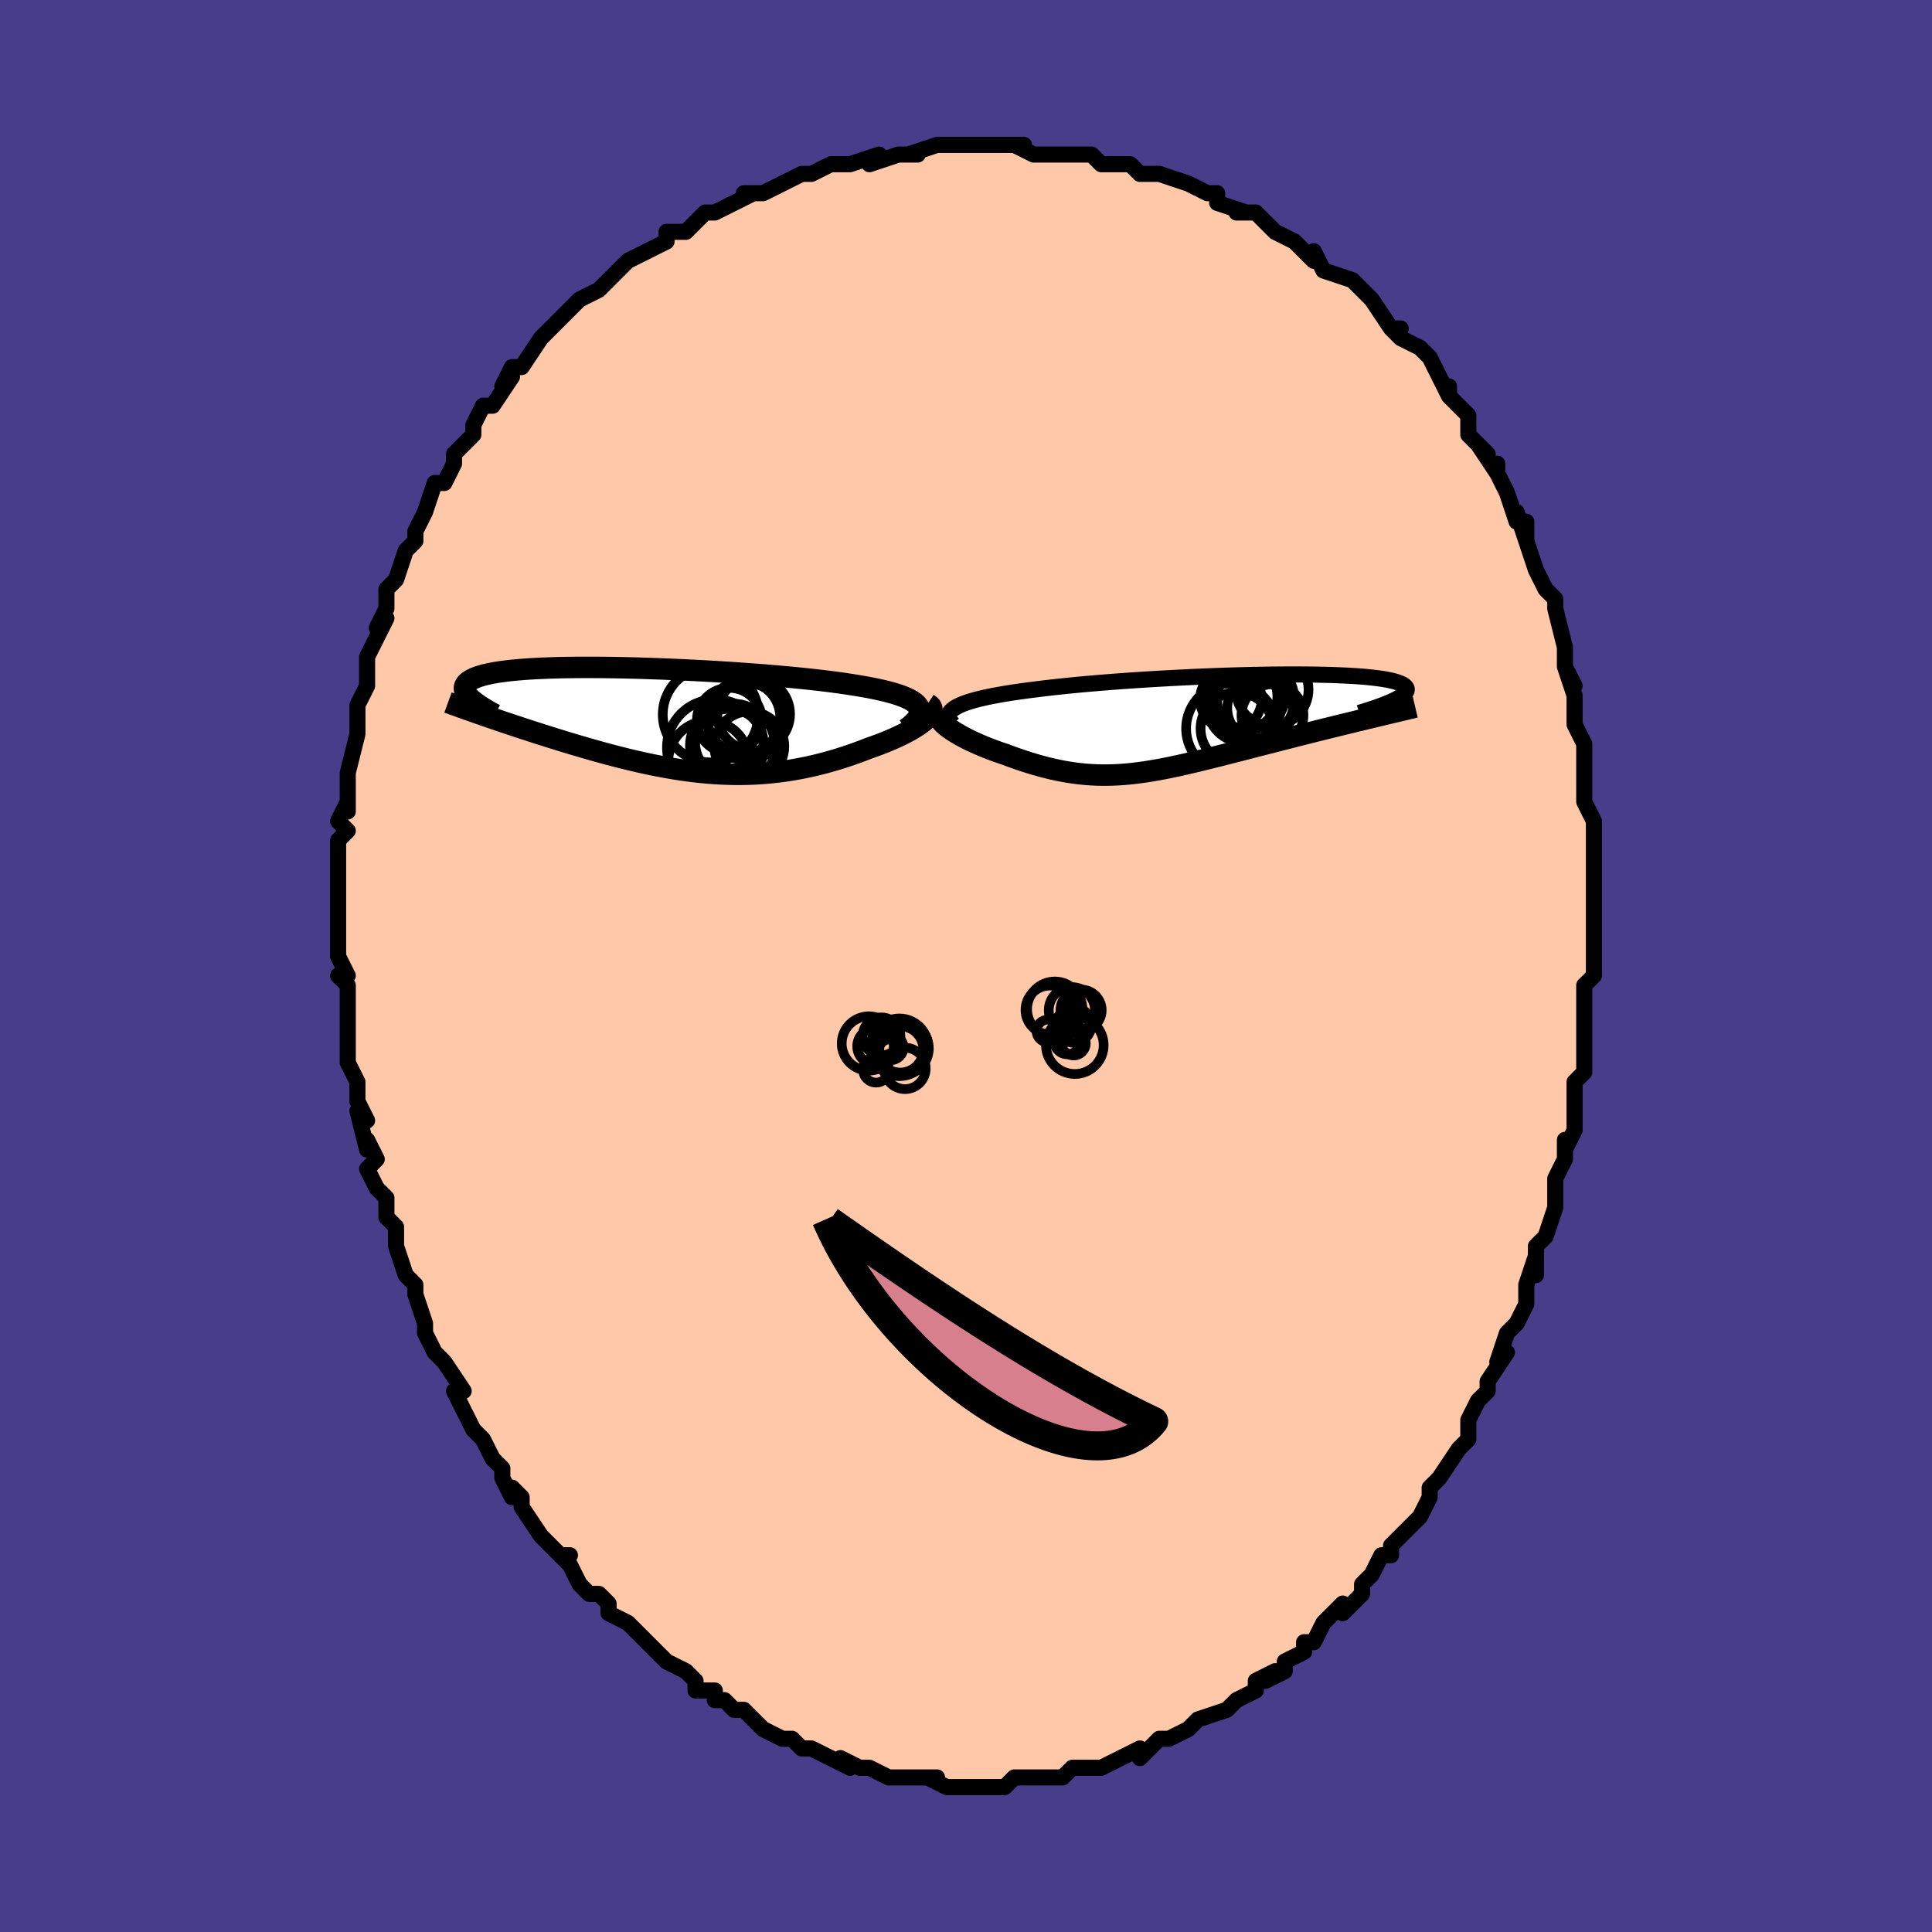 <svg viewBox="-100 -100 200 200" xmlns="http://www.w3.org/2000/svg" width="400" height="400" id="face-svg"><defs><clipPath id="leftEyeClipPath"><polyline points="26.732,-1.466,26.573,-1.654,26.366,-1.836,26.114,-2.01,25.818,-2.178,25.478,-2.34,25.097,-2.496,24.676,-2.645,24.215,-2.79,23.717,-2.929,23.183,-3.063,22.615,-3.192,22.013,-3.317,21.38,-3.437,20.716,-3.553,20.024,-3.665,19.308,-3.777,18.546,-3.887,17.741,-3.994,16.895,-4.099,16.01,-4.201,15.09,-4.301,14.137,-4.397,13.154,-4.491,12.145,-4.581,11.112,-4.668,10.059,-4.751,8.988,-4.831,7.904,-4.907,6.81,-4.979,5.708,-5.047,4.603,-5.111,3.497,-5.169,2.392,-5.224,1.294,-5.273,0.204,-5.318,-0.876,-5.357,-1.941,-5.391,-2.989,-5.42,-4.019,-5.443,-5.027,-5.46,-6.012,-5.472,-6.971,-5.478,-7.902,-5.479,-8.804,-5.473,-9.674,-5.462,-10.513,-5.444,-11.318,-5.421,-12.088,-5.392,-12.822,-5.357,-13.52,-5.317,-14.181,-5.27,-14.805,-5.218,-15.392,-5.161,-15.941,-5.098,-16.452,-5.03,-16.927,-4.957,-17.366,-4.879,-17.768,-4.797,-18.136,-4.709,-18.47,-4.618,-18.772,-4.523,-19.042,-4.424,-19.282,-4.321,-19.495,-4.216,-19.681,-4.107,-19.84,-3.995,-19.971,-3.88,-20.075,-3.761,-20.152,-3.638,-20.202,-3.511,-20.227,-3.382,-20.227,-3.249,-20.203,-3.113,-20.155,-2.974,-20.084,-2.832,-19.991,-2.687,-19.876,-2.539,-19.741,-2.389,-19.585,-2.237,-17.809,-0.379,-17.35,-0.221,-16.883,-0.062,-16.408,0.1,-15.925,0.263,-15.433,0.428,-14.934,0.594,-14.428,0.761,-13.915,0.93,-13.394,1.1,-12.867,1.27,-12.333,1.441,-11.793,1.612,-11.247,1.784,-10.696,1.955,-10.137,2.128,-9.569,2.301,-8.992,2.474,-8.407,2.648,-7.814,2.821,-7.214,2.994,-6.608,3.166,-5.995,3.336,-5.376,3.504,-4.751,3.669,-4.122,3.831,-3.488,3.989,-2.85,4.143,-2.208,4.292,-1.562,4.436,-0.914,4.574,-0.262,4.705,0.392,4.83,1.049,4.947,1.708,5.056,2.369,5.156,3.031,5.247,3.695,5.328,4.361,5.4,5.027,5.46,5.695,5.51,6.364,5.549,7.033,5.575,7.703,5.59,8.374,5.592,9.046,5.581,9.718,5.557,10.391,5.519,11.063,5.469,11.736,5.404,12.409,5.326,13.082,5.235,13.755,5.129,14.427,5.01,15.098,4.877,15.768,4.731,16.437,4.572,17.104,4.4,17.769,4.215,18.431,4.019,19.089,3.811,19.743,3.592,20.392,3.362,21.035,3.124,21.67,2.876,22.172,2.701,22.664,2.521,23.143,2.336,23.61,2.147,24.062,1.955,24.5,1.759,24.92,1.56,25.323,1.36,25.706,1.157,26.068,0.954,26.408,0.75,26.724,0.547,27.014,0.344,27.277,0.143,27.509,-0.055"></polyline></clipPath><clipPath id="rightEyeClipPath"><polyline points="-26.541,-1.706,-26.241,-1.855,-25.899,-2,-25.517,-2.14,-25.095,-2.275,-24.635,-2.406,-24.139,-2.533,-23.608,-2.656,-23.043,-2.776,-22.446,-2.891,-21.819,-3.003,-21.162,-3.111,-20.478,-3.216,-19.767,-3.317,-19.032,-3.415,-18.273,-3.51,-17.457,-3.612,-16.604,-3.711,-15.716,-3.807,-14.795,-3.901,-13.845,-3.993,-12.867,-4.081,-11.865,-4.167,-10.841,-4.249,-9.798,-4.328,-8.74,-4.404,-7.668,-4.476,-6.587,-4.545,-5.499,-4.609,-4.408,-4.67,-3.315,-4.726,-2.225,-4.779,-1.139,-4.827,-0.061,-4.87,1.006,-4.909,2.06,-4.943,3.099,-4.972,4.119,-4.997,5.12,-5.016,6.097,-5.031,7.05,-5.041,7.977,-5.045,8.875,-5.045,9.743,-5.039,10.58,-5.029,11.384,-5.013,12.154,-4.993,12.888,-4.967,13.587,-4.937,14.249,-4.902,14.874,-4.863,15.461,-4.819,16.011,-4.77,16.522,-4.717,16.995,-4.66,17.431,-4.599,17.83,-4.534,18.192,-4.465,18.518,-4.393,18.809,-4.318,19.066,-4.239,19.29,-4.158,19.483,-4.074,19.645,-3.988,19.779,-3.9,19.887,-3.809,19.967,-3.717,20.018,-3.622,20.041,-3.525,20.036,-3.425,20.005,-3.323,19.947,-3.218,19.863,-3.112,19.754,-3.003,19.62,-2.893,19.463,-2.781,19.282,-2.667,19.079,-2.551,18.853,-2.434,18.607,-2.315,16.082,-0.511,15.552,-0.383,15.013,-0.253,14.468,-0.121,13.915,0.014,13.356,0.15,12.791,0.289,12.22,0.429,11.645,0.572,11.064,0.716,10.48,0.862,9.892,1.01,9.3,1.159,8.707,1.31,8.111,1.462,7.511,1.615,6.904,1.77,6.291,1.927,5.674,2.086,5.053,2.245,4.43,2.406,3.805,2.567,3.18,2.728,2.554,2.889,1.93,3.049,1.306,3.208,0.685,3.366,0.066,3.522,-0.549,3.675,-1.161,3.826,-1.769,3.972,-2.373,4.115,-2.973,4.253,-3.569,4.386,-4.16,4.513,-4.746,4.634,-5.328,4.747,-5.906,4.853,-6.48,4.951,-7.05,5.041,-7.617,5.12,-8.181,5.19,-8.743,5.25,-9.302,5.298,-9.86,5.335,-10.417,5.361,-10.974,5.373,-11.531,5.373,-12.089,5.359,-12.649,5.332,-13.212,5.291,-13.777,5.236,-14.345,5.166,-14.918,5.081,-15.496,4.982,-16.078,4.868,-16.667,4.74,-17.261,4.596,-17.86,4.438,-18.466,4.266,-19.078,4.081,-19.695,3.881,-20.318,3.669,-20.946,3.445,-21.577,3.209,-22.041,3.054,-22.499,2.893,-22.951,2.727,-23.395,2.555,-23.831,2.378,-24.257,2.197,-24.671,2.012,-25.074,1.824,-25.462,1.634,-25.835,1.441,-26.192,1.246,-26.529,1.051,-26.845,0.856,-27.139,0.662,-27.409,0.47"></polyline></clipPath><filter id="fuzzy"><feTurbulence id="turbulence" baseFrequency="0.05" numOctaves="3" type="noise" result="noise"></feTurbulence><feDisplacementMap in="SourceGraphic" in2="noise" scale="2"></feDisplacementMap></filter><linearGradient id="rainbowGradient" x1="0%" y1="0%" x2="100%" y2="0%"><stop offset="0%" style="stop-color: rgb(0, 0, 0);  stop-opacity: 1"></stop><stop offset="50%" style="stop-color: rgb(145, 85, 61);  stop-opacity: 1"></stop><stop offset="100%" style="stop-color: rgb(167, 133, 106);  stop-opacity: 1"></stop></linearGradient></defs><title>That&#39;s an ugly face</title><desc>CREATED BY XUAN TANG, MORE INFO AT TXSTC55.GITHUB.IO</desc><rect x="-100" y="-100" width="100%" height="100%" opacity="1" fill="rgb(72, 61, 139)"></rect><polyline id="faceContour" points="65,0,65,1,64,2,64,4,64,6,64,6,64,9,64,11,63,12,63,14,63,13,63,15,63,17,62,19,62,18,62,20,61,22,61,22,61,23,61,25,60,28,59,29,59,31,59,32,59,30,58,33,58,35,58,35,57,37,56,38,55,41,56,40,54,43,54,43,54,44,53,45,53,45,52,47,52,49,51,50,51,50,49,53,49,53,48,54,48,55,47,57,47,57,46,58,44,60,44,61,44,61,43,61,42,63,41,64,41,64,41,65,39,67,39,66,37,68,36,70,35,70,35,71,33,72,33,72,33,73,31,74,32,73,30,74,30,75,28,76,28,76,27,77,27,77,24,78,23,79,23,79,23,79,21,80,21,80,20,80,19,81,18,82,18,81,16,82,16,82,14,83,14,83,13,83,11,83,10,84,9,84,9,84,8,84,8,84,7,84,5,84,4,85,4,85,2,85,2,85,-1,85,-1,85,-2,85,-4,84,-3,84,-5,84,-7,84,-7,84,-8,84,-8,84,-10,83,-11,83,-11,83,-13,82,-12,83,-14,82,-16,81,-17,81,-17,81,-18,80,-19,80,-19,80,-21,79,-21,79,-23,77,-24,77,-24,77,-25,76,-26,76,-26,75,-28,75,-28,74,-29,73,-31,72,-31,72,-32,71,-33,70,-34,69,-34,69,-35,68,-37,67,-37,66,-38,65,-39,65,-40,64,-41,62,-42,61,-41,61,-42,61,-43,60,-43,60,-44,59,-46,56,-46,55,-47,54,-47,55,-48,53,-48,52,-49,51,-50,49,-50,49,-50,49,-51,48,-52,46,-53,44,-52,44,-54,41,-54,41,-55,40,-56,38,-56,37,-56,37,-57,34,-57,34,-57,33,-58,32,-59,29,-59,29,-59,27,-60,26,-60,25,-60,24,-61,23,-62,21,-61,20,-62,18,-62,19,-63,15,-62,16,-63,14,-63,14,-63,12,-64,10,-64,9,-64,9,-64,6,-64,4,-64,2,-64,2,-65,1,-64,1,-65,-1,-65,-2,-65,-3,-65,-5,-65,-5,-65,-9,-65,-8,-65,-10,-65,-10,-65,-13,-64,-14,-65,-15,-64,-17,-64,-16,-64,-20,-64,-20,-64,-20,-63,-24,-63,-24,-63,-27,-63,-27,-63,-27,-62,-29,-62,-31,-62,-30,-62,-32,-61,-34,-60,-36,-61,-35,-60,-37,-60,-38,-60,-39,-59,-40,-58,-43,-58,-43,-57,-44,-57,-45,-56,-47,-56,-47,-55,-50,-54,-50,-53,-52,-53,-52,-53,-53,-53,-53,-51,-55,-51,-56,-51,-56,-50,-58,-49,-58,-47,-61,-48,-60,-47,-62,-46,-62,-44,-65,-44,-65,-43,-66,-42,-67,-42,-67,-42,-67,-40,-69,-40,-69,-38,-70,-38,-70,-37,-71,-35,-73,-35,-73,-33,-74,-33,-74,-31,-75,-31,-76,-30,-76,-29,-76,-29,-76,-27,-78,-26,-78,-24,-79,-24,-79,-22,-80,-23,-80,-21,-80,-21,-80,-19,-81,-17,-82,-17,-82,-16,-82,-14,-83,-14,-83,-13,-83,-12,-83,-9,-84,-10,-83,-7,-84,-6,-84,-5,-84,-6,-84,-3,-85,-3,-85,-2,-85,0,-85,2,-85,1,-85,4,-85,6,-85,5,-85,7,-84,9,-84,10,-84,11,-84,13,-84,12,-84,13,-84,14,-83,16,-83,17,-83,18,-82,19,-82,19,-82,20,-82,23,-81,23,-81,23,-81,25,-80,26,-80,26,-79,29,-78,28,-78,30,-78,30,-78,31,-77,32,-76,34,-75,35,-74,36,-73,36,-74,37,-72,40,-71,40,-71,41,-70,42,-69,42,-69,42,-69,44,-66,45,-66,44,-66,45,-65,47,-64,47,-64,48,-63,50,-59,50,-59,50,-60,50,-59,52,-57,52,-55,54,-53,53,-54,55,-51,55,-52,55,-51,55,-51,56,-49,57,-46,57,-47,58,-44,58,-46,58,-44,59,-41,60,-39,60,-39,61,-38,61,-37,61,-37,62,-33,62,-33,62,-31,63,-29,62,-31,63,-28,63,-27,63,-25,63,-25,64,-23,64,-23,64,-19,64,-19,64,-20,64,-17,65,-15,65,-14,65,-11,65,-11,65,-8,65,-8,65,-7,65,-4,65,-5,65,-2,65,-2,65,0,65,1" fill="#ffc9a9" stroke="black" stroke-width="1.667" stroke-linejoin="round" filter="url(#fuzzy)"></polyline><g transform="translate(25.587 -25.135)"><polyline id="rightCountour" points="-26.541,-1.706,-26.241,-1.855,-25.899,-2,-25.517,-2.14,-25.095,-2.275,-24.635,-2.406,-24.139,-2.533,-23.608,-2.656,-23.043,-2.776,-22.446,-2.891,-21.819,-3.003,-21.162,-3.111,-20.478,-3.216,-19.767,-3.317,-19.032,-3.415,-18.273,-3.51,-17.457,-3.612,-16.604,-3.711,-15.716,-3.807,-14.795,-3.901,-13.845,-3.993,-12.867,-4.081,-11.865,-4.167,-10.841,-4.249,-9.798,-4.328,-8.74,-4.404,-7.668,-4.476,-6.587,-4.545,-5.499,-4.609,-4.408,-4.67,-3.315,-4.726,-2.225,-4.779,-1.139,-4.827,-0.061,-4.87,1.006,-4.909,2.06,-4.943,3.099,-4.972,4.119,-4.997,5.12,-5.016,6.097,-5.031,7.05,-5.041,7.977,-5.045,8.875,-5.045,9.743,-5.039,10.58,-5.029,11.384,-5.013,12.154,-4.993,12.888,-4.967,13.587,-4.937,14.249,-4.902,14.874,-4.863,15.461,-4.819,16.011,-4.77,16.522,-4.717,16.995,-4.66,17.431,-4.599,17.83,-4.534,18.192,-4.465,18.518,-4.393,18.809,-4.318,19.066,-4.239,19.29,-4.158,19.483,-4.074,19.645,-3.988,19.779,-3.9,19.887,-3.809,19.967,-3.717,20.018,-3.622,20.041,-3.525,20.036,-3.425,20.005,-3.323,19.947,-3.218,19.863,-3.112,19.754,-3.003,19.62,-2.893,19.463,-2.781,19.282,-2.667,19.079,-2.551,18.853,-2.434,18.607,-2.315,16.082,-0.511,15.552,-0.383,15.013,-0.253,14.468,-0.121,13.915,0.014,13.356,0.15,12.791,0.289,12.22,0.429,11.645,0.572,11.064,0.716,10.48,0.862,9.892,1.01,9.3,1.159,8.707,1.31,8.111,1.462,7.511,1.615,6.904,1.77,6.291,1.927,5.674,2.086,5.053,2.245,4.43,2.406,3.805,2.567,3.18,2.728,2.554,2.889,1.93,3.049,1.306,3.208,0.685,3.366,0.066,3.522,-0.549,3.675,-1.161,3.826,-1.769,3.972,-2.373,4.115,-2.973,4.253,-3.569,4.386,-4.16,4.513,-4.746,4.634,-5.328,4.747,-5.906,4.853,-6.48,4.951,-7.05,5.041,-7.617,5.12,-8.181,5.19,-8.743,5.25,-9.302,5.298,-9.86,5.335,-10.417,5.361,-10.974,5.373,-11.531,5.373,-12.089,5.359,-12.649,5.332,-13.212,5.291,-13.777,5.236,-14.345,5.166,-14.918,5.081,-15.496,4.982,-16.078,4.868,-16.667,4.74,-17.261,4.596,-17.86,4.438,-18.466,4.266,-19.078,4.081,-19.695,3.881,-20.318,3.669,-20.946,3.445,-21.577,3.209,-22.041,3.054,-22.499,2.893,-22.951,2.727,-23.395,2.555,-23.831,2.378,-24.257,2.197,-24.671,2.012,-25.074,1.824,-25.462,1.634,-25.835,1.441,-26.192,1.246,-26.529,1.051,-26.845,0.856,-27.139,0.662,-27.409,0.47" fill="white" stroke="white" stroke-width="0" stroke-linejoin="round" filter="url(#fuzzy)"></polyline></g><g transform="translate(-31.697 -25.434)"><polyline id="leftCountour" points="26.732,-1.466,26.573,-1.654,26.366,-1.836,26.114,-2.01,25.818,-2.178,25.478,-2.34,25.097,-2.496,24.676,-2.645,24.215,-2.79,23.717,-2.929,23.183,-3.063,22.615,-3.192,22.013,-3.317,21.38,-3.437,20.716,-3.553,20.024,-3.665,19.308,-3.777,18.546,-3.887,17.741,-3.994,16.895,-4.099,16.01,-4.201,15.09,-4.301,14.137,-4.397,13.154,-4.491,12.145,-4.581,11.112,-4.668,10.059,-4.751,8.988,-4.831,7.904,-4.907,6.81,-4.979,5.708,-5.047,4.603,-5.111,3.497,-5.169,2.392,-5.224,1.294,-5.273,0.204,-5.318,-0.876,-5.357,-1.941,-5.391,-2.989,-5.42,-4.019,-5.443,-5.027,-5.46,-6.012,-5.472,-6.971,-5.478,-7.902,-5.479,-8.804,-5.473,-9.674,-5.462,-10.513,-5.444,-11.318,-5.421,-12.088,-5.392,-12.822,-5.357,-13.52,-5.317,-14.181,-5.27,-14.805,-5.218,-15.392,-5.161,-15.941,-5.098,-16.452,-5.03,-16.927,-4.957,-17.366,-4.879,-17.768,-4.797,-18.136,-4.709,-18.47,-4.618,-18.772,-4.523,-19.042,-4.424,-19.282,-4.321,-19.495,-4.216,-19.681,-4.107,-19.84,-3.995,-19.971,-3.88,-20.075,-3.761,-20.152,-3.638,-20.202,-3.511,-20.227,-3.382,-20.227,-3.249,-20.203,-3.113,-20.155,-2.974,-20.084,-2.832,-19.991,-2.687,-19.876,-2.539,-19.741,-2.389,-19.585,-2.237,-17.809,-0.379,-17.35,-0.221,-16.883,-0.062,-16.408,0.1,-15.925,0.263,-15.433,0.428,-14.934,0.594,-14.428,0.761,-13.915,0.93,-13.394,1.1,-12.867,1.27,-12.333,1.441,-11.793,1.612,-11.247,1.784,-10.696,1.955,-10.137,2.128,-9.569,2.301,-8.992,2.474,-8.407,2.648,-7.814,2.821,-7.214,2.994,-6.608,3.166,-5.995,3.336,-5.376,3.504,-4.751,3.669,-4.122,3.831,-3.488,3.989,-2.85,4.143,-2.208,4.292,-1.562,4.436,-0.914,4.574,-0.262,4.705,0.392,4.83,1.049,4.947,1.708,5.056,2.369,5.156,3.031,5.247,3.695,5.328,4.361,5.4,5.027,5.46,5.695,5.51,6.364,5.549,7.033,5.575,7.703,5.59,8.374,5.592,9.046,5.581,9.718,5.557,10.391,5.519,11.063,5.469,11.736,5.404,12.409,5.326,13.082,5.235,13.755,5.129,14.427,5.01,15.098,4.877,15.768,4.731,16.437,4.572,17.104,4.4,17.769,4.215,18.431,4.019,19.089,3.811,19.743,3.592,20.392,3.362,21.035,3.124,21.67,2.876,22.172,2.701,22.664,2.521,23.143,2.336,23.61,2.147,24.062,1.955,24.5,1.759,24.92,1.56,25.323,1.36,25.706,1.157,26.068,0.954,26.408,0.75,26.724,0.547,27.014,0.344,27.277,0.143,27.509,-0.055" fill="white" stroke="white" stroke-width="0" stroke-linejoin="round" filter="url(#fuzzy)"></polyline></g><g transform="translate(25.587 -25.135)"><polyline id="rightUpper" points="-26.932,0.087,-27.125,-0.121,-27.264,-0.321,-27.348,-0.515,-27.38,-0.702,-27.361,-0.883,-27.292,-1.059,-27.174,-1.229,-27.009,-1.393,-26.797,-1.552,-26.541,-1.706,-26.241,-1.855,-25.899,-2,-25.517,-2.14,-25.095,-2.275,-24.635,-2.406,-24.139,-2.533,-23.608,-2.656,-23.043,-2.776,-22.446,-2.891,-21.819,-3.003,-21.162,-3.111,-20.478,-3.216,-19.767,-3.317,-19.032,-3.415,-18.273,-3.51,-17.457,-3.612,-16.604,-3.711,-15.716,-3.807,-14.795,-3.901,-13.845,-3.993,-12.867,-4.081,-11.865,-4.167,-10.841,-4.249,-9.798,-4.328,-8.74,-4.404,-7.668,-4.476,-6.587,-4.545,-5.499,-4.609,-4.408,-4.67,-3.315,-4.726,-2.225,-4.779,-1.139,-4.827,-0.061,-4.87,1.006,-4.909,2.06,-4.943,3.099,-4.972,4.119,-4.997,5.12,-5.016,6.097,-5.031,7.05,-5.041,7.977,-5.045,8.875,-5.045,9.743,-5.039,10.58,-5.029,11.384,-5.013,12.154,-4.993,12.888,-4.967,13.587,-4.937,14.249,-4.902,14.874,-4.863,15.461,-4.819,16.011,-4.77,16.522,-4.717,16.995,-4.66,17.431,-4.599,17.83,-4.534,18.192,-4.465,18.518,-4.393,18.809,-4.318,19.066,-4.239,19.29,-4.158,19.483,-4.074,19.645,-3.988,19.779,-3.9,19.887,-3.809,19.967,-3.717,20.018,-3.622,20.041,-3.525,20.036,-3.425,20.005,-3.323,19.947,-3.218,19.863,-3.112,19.754,-3.003,19.62,-2.893,19.463,-2.781,19.282,-2.667,19.079,-2.551,18.853,-2.434,18.607,-2.315,18.34,-2.195,18.053,-2.074,17.747,-1.952,17.422,-1.828,17.079,-1.703,16.719,-1.577,16.342,-1.451,15.949,-1.323,15.54,-1.195,15.116,-1.066" fill="none" stroke="black" stroke-width="1.667" stroke-linejoin="round" filter="url(#fuzzy)"></polyline><polyline id="rightLower" points="-28.185,-1.144,-28.307,-1.025,-28.376,-0.893,-28.396,-0.75,-28.37,-0.597,-28.3,-0.435,-28.191,-0.265,-28.044,-0.089,-27.863,0.093,-27.651,0.28,-27.409,0.47,-27.139,0.662,-26.845,0.856,-26.529,1.051,-26.192,1.246,-25.835,1.441,-25.462,1.634,-25.074,1.824,-24.671,2.012,-24.257,2.197,-23.831,2.378,-23.395,2.555,-22.951,2.727,-22.499,2.893,-22.041,3.054,-21.577,3.209,-20.946,3.445,-20.318,3.669,-19.695,3.881,-19.078,4.081,-18.466,4.266,-17.86,4.438,-17.261,4.596,-16.667,4.74,-16.078,4.868,-15.496,4.982,-14.918,5.081,-14.345,5.166,-13.777,5.236,-13.212,5.291,-12.649,5.332,-12.089,5.359,-11.531,5.373,-10.974,5.373,-10.417,5.361,-9.86,5.335,-9.302,5.298,-8.743,5.25,-8.181,5.19,-7.617,5.12,-7.05,5.041,-6.48,4.951,-5.906,4.853,-5.328,4.747,-4.746,4.634,-4.16,4.513,-3.569,4.386,-2.973,4.253,-2.373,4.115,-1.769,3.972,-1.161,3.826,-0.549,3.675,0.066,3.522,0.685,3.366,1.306,3.208,1.93,3.049,2.554,2.889,3.18,2.728,3.805,2.567,4.43,2.406,5.053,2.245,5.674,2.086,6.291,1.927,6.904,1.77,7.511,1.615,8.111,1.462,8.707,1.31,9.3,1.159,9.892,1.01,10.48,0.862,11.064,0.716,11.645,0.572,12.22,0.429,12.791,0.289,13.356,0.15,13.915,0.014,14.468,-0.121,15.013,-0.253,15.552,-0.383,16.082,-0.511,16.605,-0.636,17.12,-0.759,17.626,-0.88,18.123,-0.999,18.612,-1.115,19.091,-1.229,19.562,-1.341,20.024,-1.45,20.476,-1.558,20.92,-1.663" fill="none" stroke="black" stroke-width="2.222" stroke-linejoin="round" filter="url(#fuzzy)"></polyline><!--[--><circle r="3.188" cx="1.835" cy="-2.472" stroke="black" fill="none" stroke-width="1" filter="url(#fuzzy)" clip-path="url(#rightEyeClipPath)"></circle><circle r="3.791" cx="3.754" cy="-3.102" stroke="black" fill="none" stroke-width="1" filter="url(#fuzzy)" clip-path="url(#rightEyeClipPath)"></circle><circle r="3.752" cx="2.446" cy="0.553" stroke="black" fill="none" stroke-width="1" filter="url(#fuzzy)" clip-path="url(#rightEyeClipPath)"></circle><circle r="3.847" cx="3.201" cy="-1.837" stroke="black" fill="none" stroke-width="1" filter="url(#fuzzy)" clip-path="url(#rightEyeClipPath)"></circle><circle r="4.679" cx="1.88" cy="0.553" stroke="black" fill="none" stroke-width="1" filter="url(#fuzzy)" clip-path="url(#rightEyeClipPath)"></circle><circle r="3.209" cx="6.139" cy="-0.829" stroke="black" fill="none" stroke-width="1" filter="url(#fuzzy)" clip-path="url(#rightEyeClipPath)"></circle><circle r="3.764" cx="6.107" cy="-3.473" stroke="black" fill="none" stroke-width="1" filter="url(#fuzzy)" clip-path="url(#rightEyeClipPath)"></circle><circle r="3.408" cx="4.864" cy="-1.558" stroke="black" fill="none" stroke-width="1" filter="url(#fuzzy)" clip-path="url(#rightEyeClipPath)"></circle><circle r="4.006" cx="4.41" cy="-2.431" stroke="black" fill="none" stroke-width="1" filter="url(#fuzzy)" clip-path="url(#rightEyeClipPath)"></circle><circle r="3.438" cx="3.209" cy="-2.77" stroke="black" fill="none" stroke-width="1" filter="url(#fuzzy)" clip-path="url(#rightEyeClipPath)"></circle><!--]--></g><g transform="translate(-31.697 -25.434)"><polyline id="leftUpper" points="25.503,0.903,25.873,0.62,26.185,0.349,26.441,0.088,26.641,-0.161,26.787,-0.401,26.879,-0.632,26.918,-0.853,26.906,-1.065,26.844,-1.269,26.732,-1.466,26.573,-1.654,26.366,-1.836,26.114,-2.01,25.818,-2.178,25.478,-2.34,25.097,-2.496,24.676,-2.645,24.215,-2.79,23.717,-2.929,23.183,-3.063,22.615,-3.192,22.013,-3.317,21.38,-3.437,20.716,-3.553,20.024,-3.665,19.308,-3.777,18.546,-3.887,17.741,-3.994,16.895,-4.099,16.01,-4.201,15.09,-4.301,14.137,-4.397,13.154,-4.491,12.145,-4.581,11.112,-4.668,10.059,-4.751,8.988,-4.831,7.904,-4.907,6.81,-4.979,5.708,-5.047,4.603,-5.111,3.497,-5.169,2.392,-5.224,1.294,-5.273,0.204,-5.318,-0.876,-5.357,-1.941,-5.391,-2.989,-5.42,-4.019,-5.443,-5.027,-5.46,-6.012,-5.472,-6.971,-5.478,-7.902,-5.479,-8.804,-5.473,-9.674,-5.462,-10.513,-5.444,-11.318,-5.421,-12.088,-5.392,-12.822,-5.357,-13.52,-5.317,-14.181,-5.27,-14.805,-5.218,-15.392,-5.161,-15.941,-5.098,-16.452,-5.03,-16.927,-4.957,-17.366,-4.879,-17.768,-4.797,-18.136,-4.709,-18.47,-4.618,-18.772,-4.523,-19.042,-4.424,-19.282,-4.321,-19.495,-4.216,-19.681,-4.107,-19.84,-3.995,-19.971,-3.88,-20.075,-3.761,-20.152,-3.638,-20.202,-3.511,-20.227,-3.382,-20.227,-3.249,-20.203,-3.113,-20.155,-2.974,-20.084,-2.832,-19.991,-2.687,-19.876,-2.539,-19.741,-2.389,-19.585,-2.237,-19.41,-2.082,-19.217,-1.924,-19.005,-1.765,-18.776,-1.603,-18.531,-1.44,-18.269,-1.274,-17.992,-1.107,-17.7,-0.938,-17.393,-0.767,-17.073,-0.595" fill="none" stroke="black" stroke-width="2.222" stroke-linejoin="round" filter="url(#fuzzy)"></polyline><polyline id="leftLower" points="27.733,-1.712,27.92,-1.588,28.053,-1.452,28.135,-1.304,28.169,-1.147,28.158,-0.982,28.104,-0.808,28.01,-0.628,27.878,-0.441,27.711,-0.25,27.509,-0.055,27.277,0.143,27.014,0.344,26.724,0.547,26.408,0.75,26.068,0.954,25.706,1.157,25.323,1.36,24.92,1.56,24.5,1.759,24.062,1.955,23.61,2.147,23.143,2.336,22.664,2.521,22.172,2.701,21.67,2.876,21.035,3.124,20.392,3.362,19.743,3.592,19.089,3.811,18.431,4.019,17.769,4.215,17.104,4.4,16.437,4.572,15.768,4.731,15.098,4.877,14.427,5.01,13.755,5.129,13.082,5.235,12.409,5.326,11.736,5.404,11.063,5.469,10.391,5.519,9.718,5.557,9.046,5.581,8.374,5.592,7.703,5.59,7.033,5.575,6.364,5.549,5.695,5.51,5.027,5.46,4.361,5.4,3.695,5.328,3.031,5.247,2.369,5.156,1.708,5.056,1.049,4.947,0.392,4.83,-0.262,4.705,-0.914,4.574,-1.562,4.436,-2.208,4.292,-2.85,4.143,-3.488,3.989,-4.122,3.831,-4.751,3.669,-5.376,3.504,-5.995,3.336,-6.608,3.166,-7.214,2.994,-7.814,2.821,-8.407,2.648,-8.992,2.474,-9.569,2.301,-10.137,2.128,-10.696,1.955,-11.247,1.784,-11.793,1.612,-12.333,1.441,-12.867,1.27,-13.394,1.1,-13.915,0.93,-14.428,0.761,-14.934,0.594,-15.433,0.428,-15.925,0.263,-16.408,0.1,-16.883,-0.062,-17.35,-0.221,-17.809,-0.379,-18.26,-0.535,-18.701,-0.689,-19.135,-0.84,-19.559,-0.99,-19.975,-1.137,-20.382,-1.282,-20.781,-1.425,-21.171,-1.566,-21.553,-1.704,-21.926,-1.84" fill="none" stroke="black" stroke-width="2.222" stroke-linejoin="round" filter="url(#fuzzy)"></polyline><!--[--><circle r="3.62" cx="9.269" cy="2.702" stroke="black" fill="none" stroke-width="1" filter="url(#fuzzy)" clip-path="url(#leftEyeClipPath)"></circle><circle r="3.776" cx="8.69" cy="-0.289" stroke="black" fill="none" stroke-width="1" filter="url(#fuzzy)" clip-path="url(#leftEyeClipPath)"></circle><circle r="4.408" cx="7.526" cy="2.676" stroke="black" fill="none" stroke-width="1" filter="url(#fuzzy)" clip-path="url(#leftEyeClipPath)"></circle><circle r="3.538" cx="7.202" cy="2.34" stroke="black" fill="none" stroke-width="1" filter="url(#fuzzy)" clip-path="url(#leftEyeClipPath)"></circle><circle r="3.767" cx="9.715" cy="-0.64" stroke="black" fill="none" stroke-width="1" filter="url(#fuzzy)" clip-path="url(#leftEyeClipPath)"></circle><circle r="4.996" cx="5.736" cy="2.832" stroke="black" fill="none" stroke-width="1" filter="url(#fuzzy)" clip-path="url(#leftEyeClipPath)"></circle><circle r="4.165" cx="5.044" cy="4.217" stroke="black" fill="none" stroke-width="1" filter="url(#fuzzy)" clip-path="url(#leftEyeClipPath)"></circle><circle r="3.362" cx="7.203" cy="-0" stroke="black" fill="none" stroke-width="1" filter="url(#fuzzy)" clip-path="url(#leftEyeClipPath)"></circle><circle r="4.947" cx="5.254" cy="-0.592" stroke="black" fill="none" stroke-width="1" filter="url(#fuzzy)" clip-path="url(#leftEyeClipPath)"></circle><circle r="3.999" cx="8.938" cy="0.121" stroke="black" fill="none" stroke-width="1" filter="url(#fuzzy)" clip-path="url(#leftEyeClipPath)"></circle><!--]--></g><g id="hairs"><!--[--><!--]--></g><g id="pointNose"><g id="rightNose"><!--[--><circle r="2.985" cx="11.265" cy="8.194" stroke="black" fill="none" stroke-width="1" filter="url(#fuzzy)"></circle><circle r="1.177" cx="8.479" cy="6.728" stroke="black" fill="none" stroke-width="1" filter="url(#fuzzy)"></circle><circle r="2.389" cx="10.956" cy="4.576" stroke="black" fill="none" stroke-width="1" filter="url(#fuzzy)"></circle><circle r="1.015" cx="10.945" cy="4.631" stroke="black" fill="none" stroke-width="1" filter="url(#fuzzy)"></circle><circle r="1.248" cx="11.149" cy="8.013" stroke="black" fill="none" stroke-width="1" filter="url(#fuzzy)"></circle><circle r="2.133" cx="11.913" cy="4.575" stroke="black" fill="none" stroke-width="1" filter="url(#fuzzy)"></circle><circle r="2.525" cx="8.685" cy="4.55" stroke="black" fill="none" stroke-width="1" filter="url(#fuzzy)"></circle><circle r="1.351" cx="10.485" cy="7.788" stroke="black" fill="none" stroke-width="1" filter="url(#fuzzy)"></circle><circle r="2.866" cx="9.189" cy="4.47" stroke="black" fill="none" stroke-width="1" filter="url(#fuzzy)"></circle><circle r="1.836" cx="11.148" cy="6.112" stroke="black" fill="none" stroke-width="1" filter="url(#fuzzy)"></circle><!--]--></g><g id="leftNose"><!--[--><circle r="1.959" cx="-8.748" cy="7.283" stroke="black" fill="none" stroke-width="1" filter="url(#fuzzy)"></circle><circle r="1.012" cx="-7.966" cy="8.621" stroke="black" fill="none" stroke-width="1" filter="url(#fuzzy)"></circle><circle r="1.333" cx="-9.313" cy="10.737" stroke="black" fill="none" stroke-width="1" filter="url(#fuzzy)"></circle><circle r="2.811" cx="-10.054" cy="8.017" stroke="black" fill="none" stroke-width="1" filter="url(#fuzzy)"></circle><circle r="2.762" cx="-6.609" cy="8.523" stroke="black" fill="none" stroke-width="1" filter="url(#fuzzy)"></circle><circle r="2.393" cx="-6.802" cy="8.639" stroke="black" fill="none" stroke-width="1" filter="url(#fuzzy)"></circle><circle r="1.894" cx="-9.368" cy="8.312" stroke="black" fill="none" stroke-width="1" filter="url(#fuzzy)"></circle><circle r="2.141" cx="-6.313" cy="10.603" stroke="black" fill="none" stroke-width="1" filter="url(#fuzzy)"></circle><circle r="1.311" cx="-7.781" cy="8.434" stroke="black" fill="none" stroke-width="1" filter="url(#fuzzy)"></circle><circle r="2.987" cx="-6.898" cy="8.418" stroke="black" fill="none" stroke-width="1" filter="url(#fuzzy)"></circle><!--]--></g></g><g id="mouth"><polyline points="-14.475,26.204,-14.26,26.69,-14.038,27.174,-13.807,27.656,-13.569,28.135,-13.324,28.613,-13.071,29.088,-12.811,29.561,-12.543,30.031,-12.269,30.498,-11.989,30.963,-11.702,31.424,-11.408,31.883,-11.109,32.338,-10.803,32.79,-10.491,33.239,-10.174,33.684,-9.852,34.125,-9.524,34.563,-9.191,34.997,-8.853,35.427,-8.51,35.853,-8.162,36.274,-7.81,36.692,-7.453,37.104,-7.093,37.513,-6.728,37.917,-6.36,38.315,-5.988,38.71,-5.612,39.099,-5.233,39.483,-4.851,39.861,-4.466,40.235,-4.078,40.603,-3.687,40.965,-3.294,41.322,-2.899,41.673,-2.501,42.018,-2.101,42.357,-1.7,42.69,-1.297,43.016,-0.892,43.337,-0.486,43.65,-0.079,43.958,0.329,44.258,0.738,44.552,1.148,44.839,1.558,45.118,1.968,45.391,2.379,45.656,2.789,45.914,3.2,46.165,3.61,46.407,4.019,46.643,4.428,46.87,4.836,47.089,5.243,47.3,5.649,47.504,6.054,47.698,6.457,47.885,6.859,48.063,7.258,48.232,7.656,48.392,8.051,48.544,8.444,48.687,8.835,48.82,9.223,48.944,9.608,49.059,9.99,49.165,10.369,49.261,10.744,49.348,11.116,49.424,11.485,49.491,11.849,49.548,12.21,49.594,12.566,49.631,12.918,49.657,13.266,49.673,13.609,49.678,13.947,49.672,14.28,49.656,14.608,49.628,14.93,49.59,15.247,49.54,15.559,49.48,15.864,49.408,16.164,49.324,16.457,49.229,16.744,49.122,17.025,49.003,17.299,48.873,17.566,48.73,17.826,48.575,18.078,48.408,18.324,48.229,18.562,48.037,18.792,47.832,19.015,47.615,19.229,47.385,19.436,47.142,19.436,47.142,19.097,46.979,18.757,46.816,18.418,46.651,18.079,46.484,17.74,46.317,17.401,46.148,17.062,45.978,16.723,45.806,16.384,45.633,16.045,45.459,15.705,45.284,15.366,45.108,15.027,44.93,14.688,44.751,14.349,44.571,14.01,44.39,13.671,44.207,13.332,44.024,12.993,43.839,12.654,43.653,12.314,43.466,11.975,43.278,11.636,43.089,11.297,42.898,10.958,42.707,10.619,42.515,10.28,42.321,9.941,42.127,9.602,41.931,9.262,41.734,8.923,41.537,8.584,41.338,8.245,41.139,7.906,40.938,7.567,40.737,7.228,40.534,6.889,40.331,6.55,40.127,6.21,39.921,5.871,39.715,5.532,39.508,5.193,39.3,4.854,39.092,4.515,38.882,4.176,38.672,3.837,38.46,3.498,38.248,3.159,38.036,2.819,37.822,2.48,37.607,2.141,37.392,1.802,37.176,1.463,36.96,1.124,36.742,0.785,36.524,0.446,36.305,0.107,36.086,-0.233,35.865,-0.572,35.644,-0.911,35.423,-1.25,35.201,-1.589,34.978,-1.928,34.754,-2.267,34.53,-2.606,34.305,-2.945,34.08,-3.285,33.854,-3.624,33.628,-3.963,33.401,-4.302,33.173,-4.641,32.945,-4.98,32.717,-5.319,32.488,-5.658,32.258,-5.997,32.028,-6.337,31.797,-6.676,31.566,-7.015,31.335,-7.354,31.103,-7.693,30.871,-8.032,30.638,-8.371,30.405,-8.71,30.171,-9.049,29.937,-9.388,29.703,-9.728,29.468,-10.067,29.233,-10.406,28.998,-10.745,28.762,-11.084,28.527,-11.423,28.29,-11.762,28.054,-12.101,27.817,-12.44,27.58,-12.78,27.343,-13.119,27.105,-13.458,26.867,-13.797,26.629,-14.136,26.391" fill="rgb(215,127,140)" stroke="black" stroke-width="3" stroke-linejoin="round" filter="url(#fuzzy)"></polyline></g></svg>